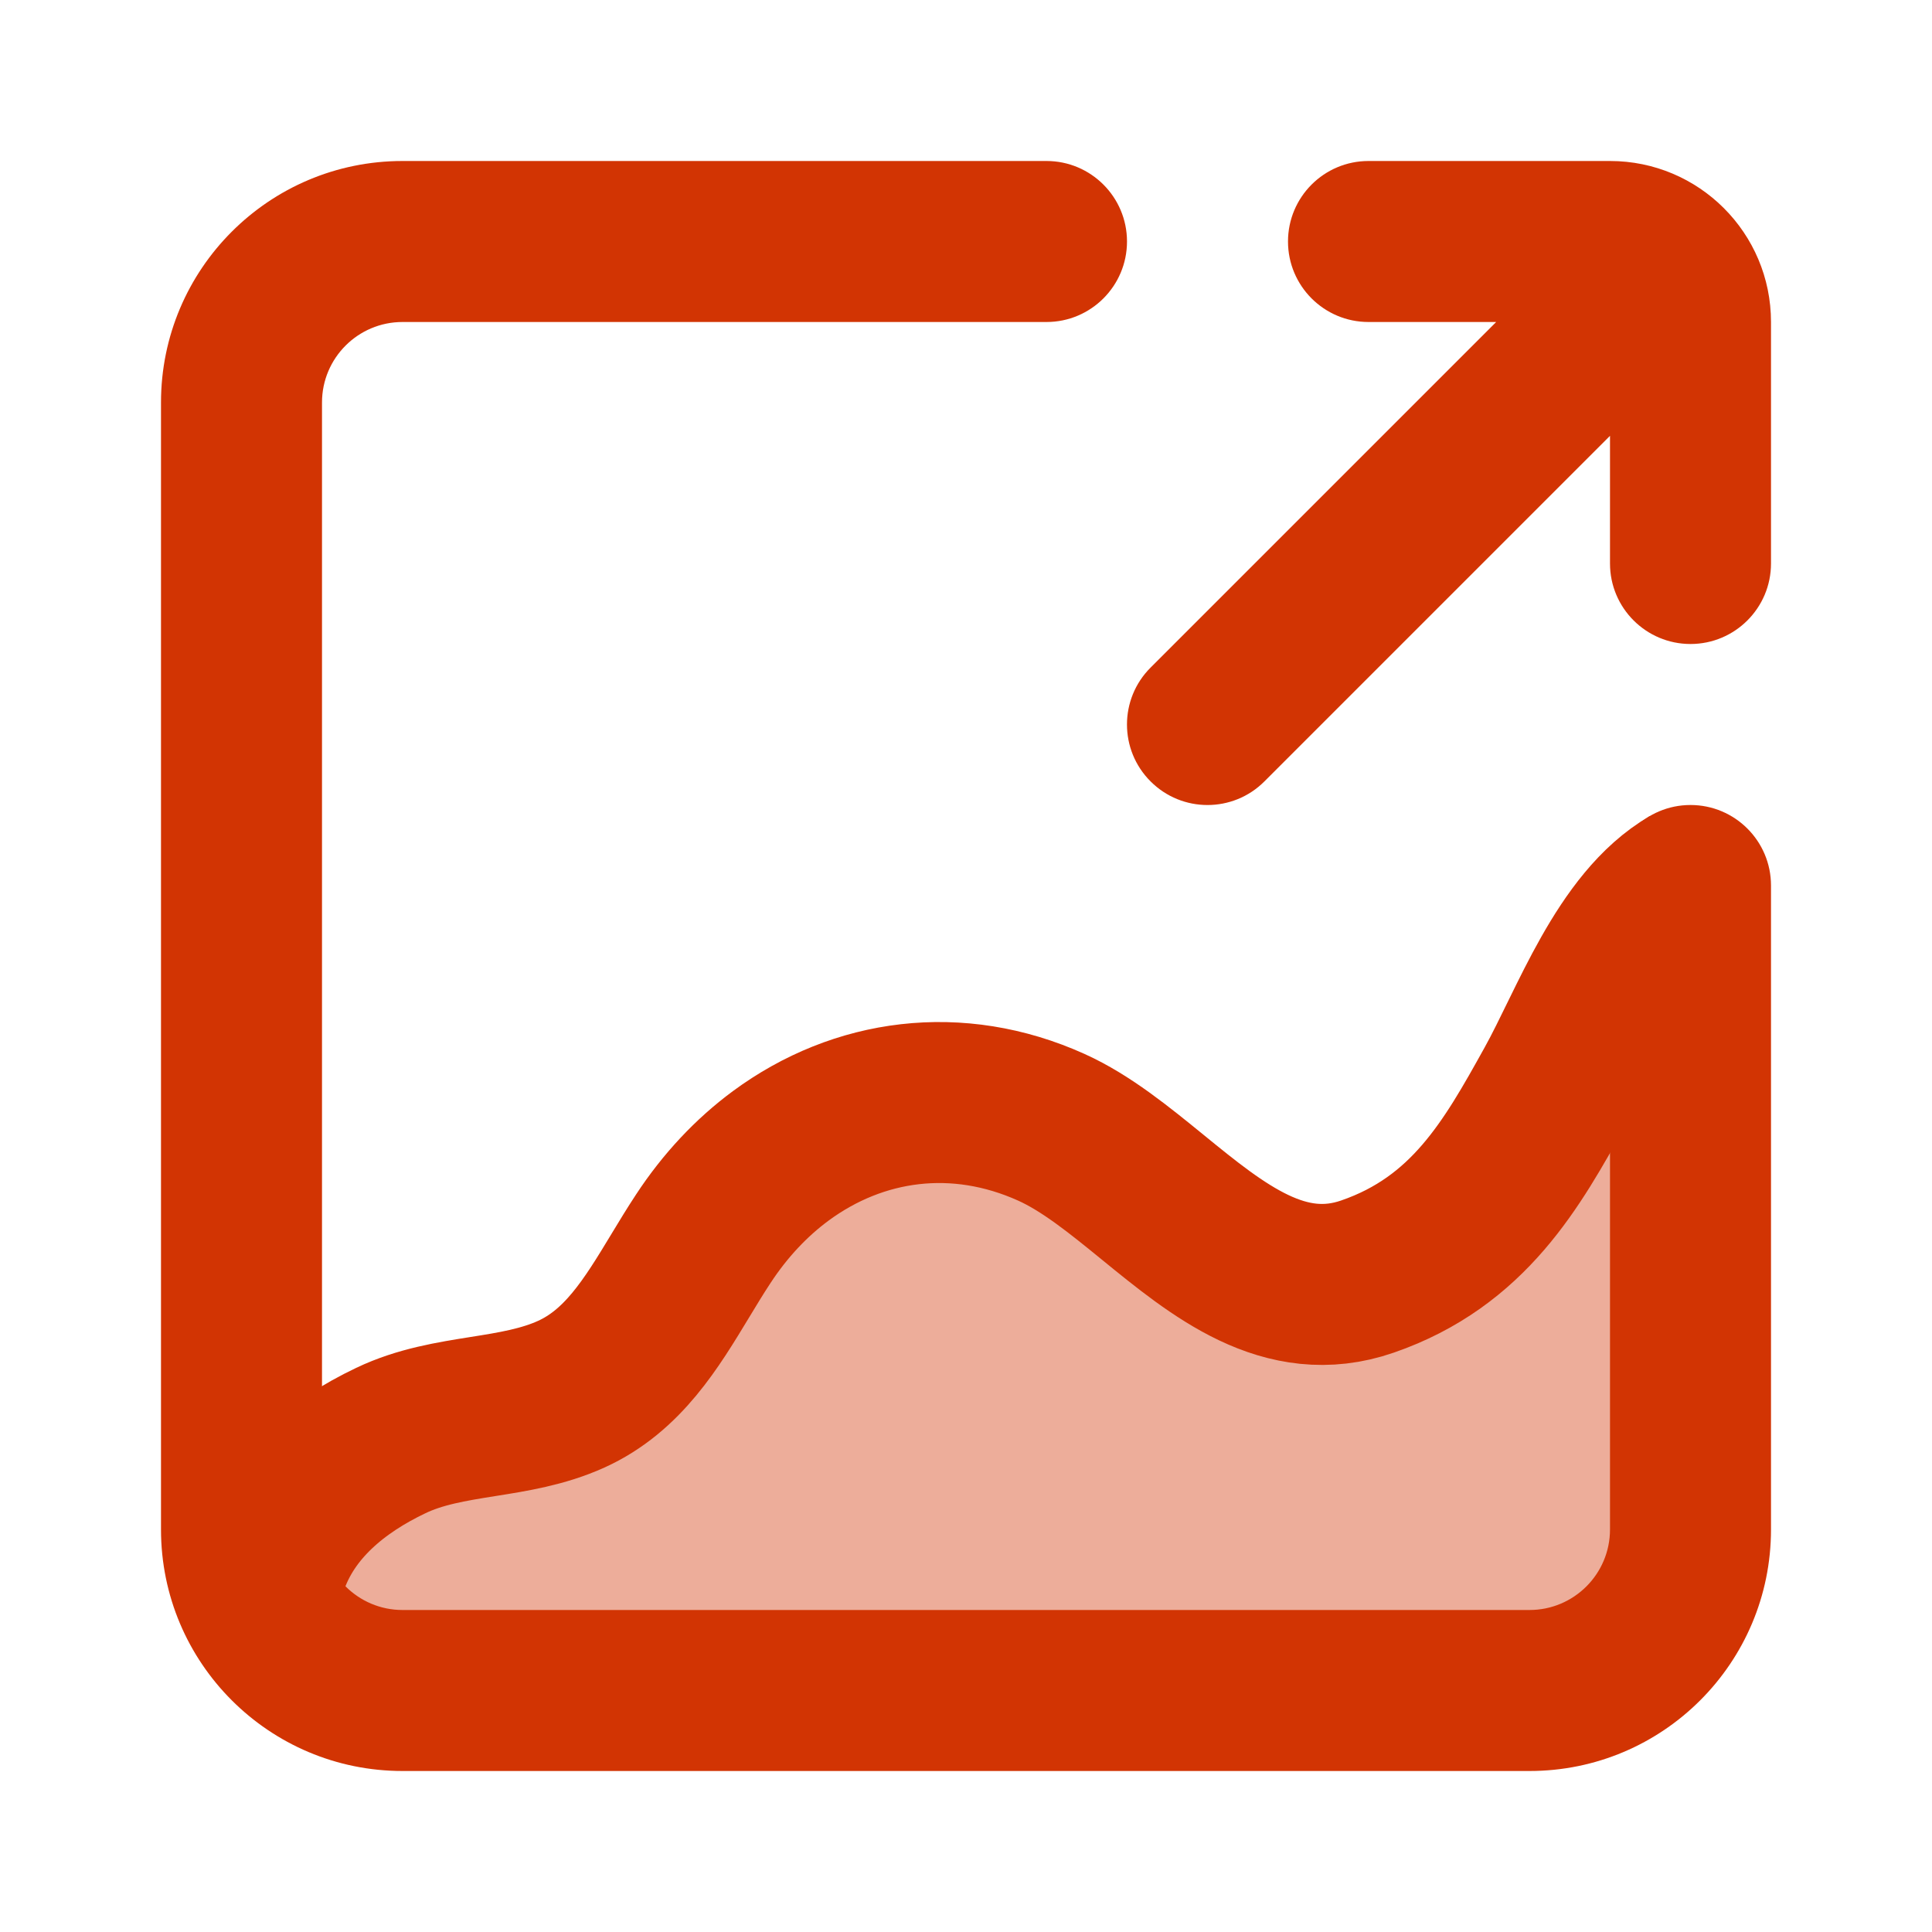 <svg width="24" height="24" viewBox="0 0 24 24" fill="none" xmlns="http://www.w3.org/2000/svg">
<path d="M21 11C20.183 11.474 19.752 12.715 19.317 13.497C18.785 14.455 18.247 15.423 16.988 15.858C15.962 16.213 15.134 15.537 14.32 14.873C13.904 14.534 13.492 14.198 13.059 14.003C11.894 13.478 10.665 13.646 9.698 14.359C9.335 14.628 9.008 14.974 8.736 15.389C8.637 15.539 8.545 15.693 8.452 15.845C8.091 16.444 7.738 17.028 7.097 17.319C6.746 17.478 6.372 17.538 5.997 17.597C5.608 17.659 5.219 17.721 4.855 17.895C4.192 18.211 3.572 18.701 3.322 19.445C3 20.407 3 21 3 21H21V11Z" fill="#D23403" fill-opacity="0.4"/>
<path d="M21 11C20.183 11.474 19.752 12.715 19.317 13.497C18.785 14.455 18.247 15.423 16.987 15.858C15.962 16.213 15.134 15.537 14.32 14.873C13.904 14.534 13.492 14.198 13.059 14.003C11.894 13.478 10.665 13.646 9.698 14.359C9.334 14.628 9.008 14.974 8.736 15.389C8.637 15.539 8.544 15.693 8.452 15.845C8.09 16.444 7.737 17.028 7.097 17.319C6.746 17.478 6.371 17.538 5.997 17.597C5.608 17.659 5.219 17.721 4.855 17.895C4.192 18.211 3.572 18.701 3.322 19.445" stroke="#D23403" stroke-width="2"/>
<path d="M5 4C4.448 4 4 4.448 4 5V19C4 19.552 4.448 20 5 20H19C19.552 20 20 19.552 20 19V11C20 10.448 20.448 10 21 10C21.552 10 22 10.448 22 11V19C22 20.657 20.657 22 19 22H5C3.343 22 2 20.657 2 19V5C2 3.343 3.343 2 5 2H13C13.552 2 14 2.448 14 3C14 3.552 13.552 4 13 4H5Z" fill="#D23403"/>
<path d="M16 3C16 2.448 16.448 2 17 2H20C21.105 2 22 2.895 22 4V7C22 7.552 21.552 8 21 8C20.448 8 20 7.552 20 7V5.414L15.707 9.707C15.317 10.098 14.683 10.098 14.293 9.707C13.902 9.317 13.902 8.683 14.293 8.293L18.586 4H17C16.448 4 16 3.552 16 3Z" fill="#D23403"/>
</svg>
